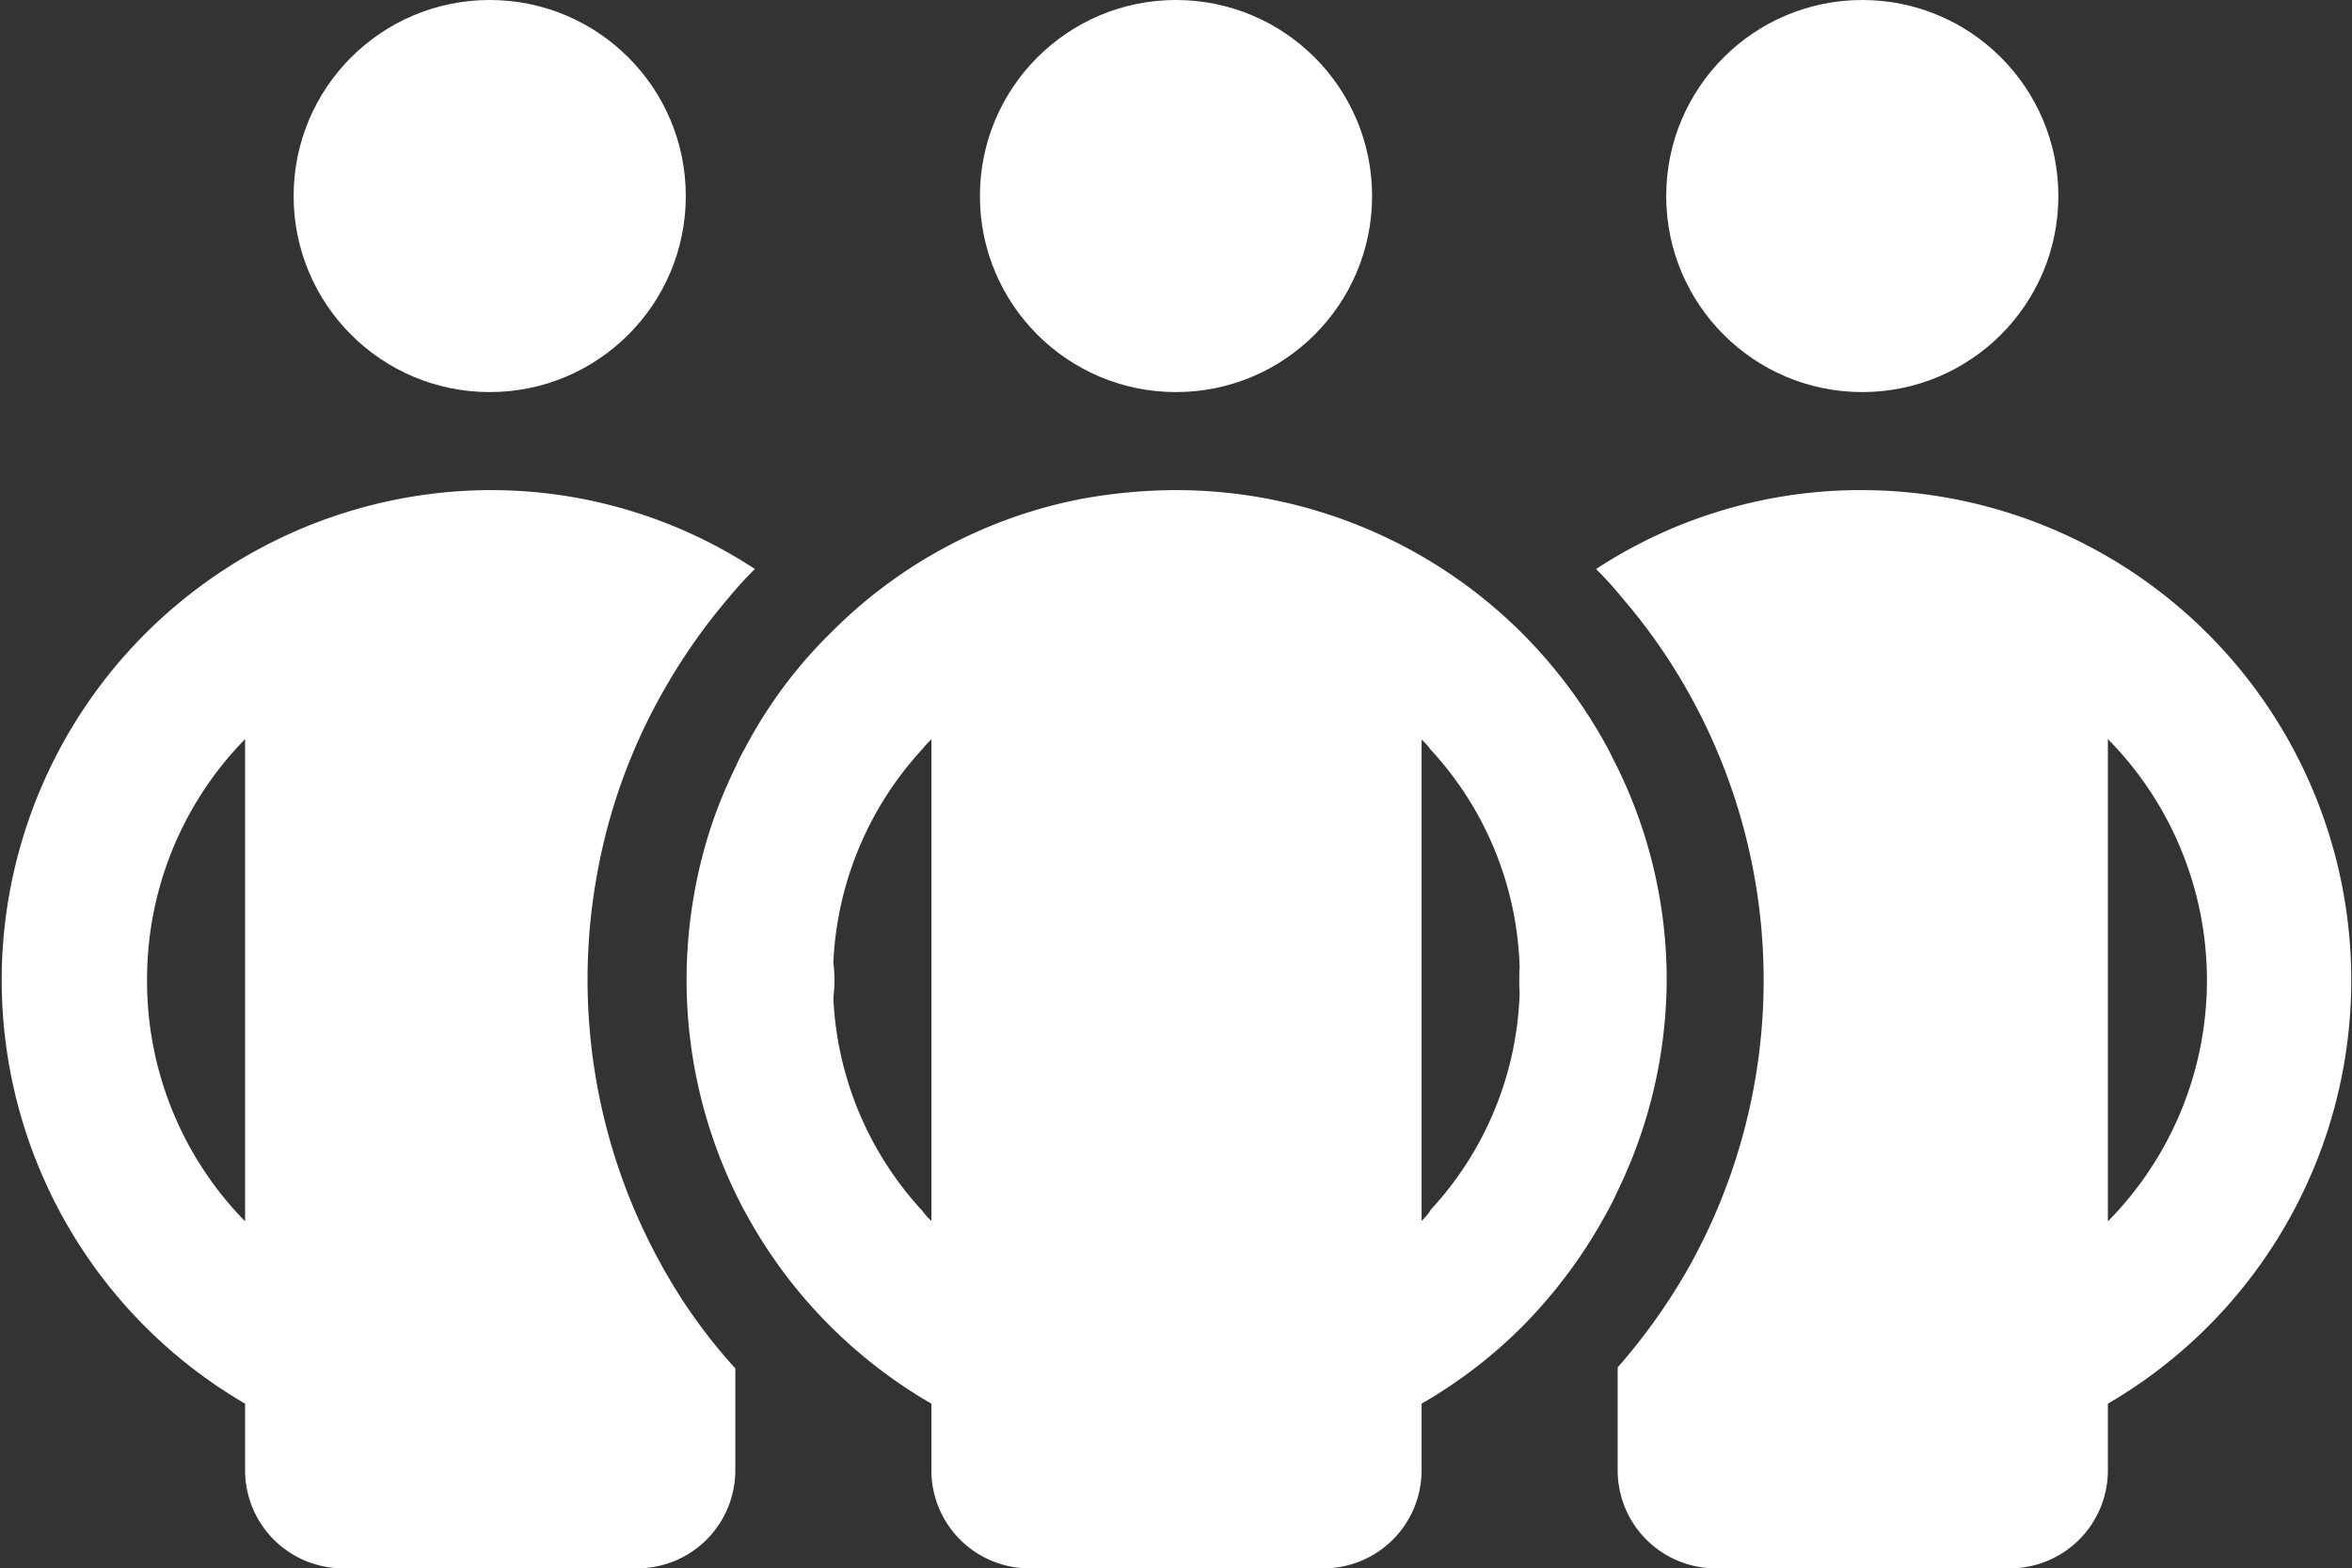 <svg id="Calque_1" data-name="Calque 1" xmlns="http://www.w3.org/2000/svg" viewBox="0 0 47.98 32"><rect x="0" y="0" width="47.98" height="32" fill="#333333" stroke="none"/><defs><style>.cls-1{fill:#fff;}</style></defs><title>youth-organizations</title><g id="Layer_2" data-name="Layer 2"><g id="Icons"><path class="cls-1" d="M12.18,17.84A11.74,11.74,0,0,1,13.59,14a12.07,12.07,0,0,1,1.28-1.81,7.29,7.29,0,0,1,.53-.58A9.81,9.81,0,0,0,10,10,10,10,0,0,0,5,28.64V30a2,2,0,0,0,2,2h6a2,2,0,0,0,2-2h0V27.92A10.92,10.92,0,0,1,13.6,26,12,12,0,0,1,12.18,17.84ZM3,20a7,7,0,0,1,2-4.92v9.84A7,7,0,0,1,3,20Z"/><circle class="cls-1" cx="9.99" cy="4" r="4"/><circle class="cls-1" cx="37.99" cy="4" r="4"/><path class="cls-1" d="M38,10a9.84,9.84,0,0,0-5.44,1.61,8,8,0,0,1,.55.61A11.74,11.74,0,0,1,34.37,14a12,12,0,0,1,0,12A12.37,12.37,0,0,1,33,27.9V30a2,2,0,0,0,2,2h6a2,2,0,0,0,2-2V28.64A10,10,0,0,0,38,10Zm5,14.92V15.08A7,7,0,0,1,43,24.92Z"/><circle class="cls-1" cx="23.99" cy="4" r="4"/><path class="cls-1" d="M34,20a9.84,9.84,0,0,0-1-4.33l-.19-.38A10.2,10.2,0,0,0,31,12.87,10,10,0,0,0,24,10a10.89,10.89,0,0,0-1.89.17A9.81,9.81,0,0,0,17,12.86a9.51,9.51,0,0,0-1.81,2.42,3,3,0,0,0-.18.36,9.54,9.54,0,0,0-.84,2.55A10,10,0,0,0,15,24.34c.06.12.12.25.19.37A10,10,0,0,0,19,28.64v.46s0,.06,0,.09,0,0,0,.08V30a2,2,0,0,0,2,2h6a2,2,0,0,0,2-2v-.73s0-.05,0-.08,0-.06,0-.09v-.46a9.87,9.87,0,0,0,2-1.52A10.2,10.2,0,0,0,32.8,24.7c.07-.12.13-.25.19-.38A9.94,9.94,0,0,0,34,20ZM19,24.91a1.12,1.12,0,0,1-.18-.2A6.85,6.85,0,0,1,17,20.36a2.89,2.89,0,0,0,0-.72,6.88,6.88,0,0,1,1.82-4.36c.05-.07.12-.13.18-.2Zm10.18-.21a1.18,1.18,0,0,1-.18.21V15.09a1.12,1.12,0,0,1,.18.2A6.84,6.84,0,0,1,31,19.73a4.86,4.86,0,0,0,0,.54A6.82,6.82,0,0,1,29.17,24.7Z"/></g></g></svg>